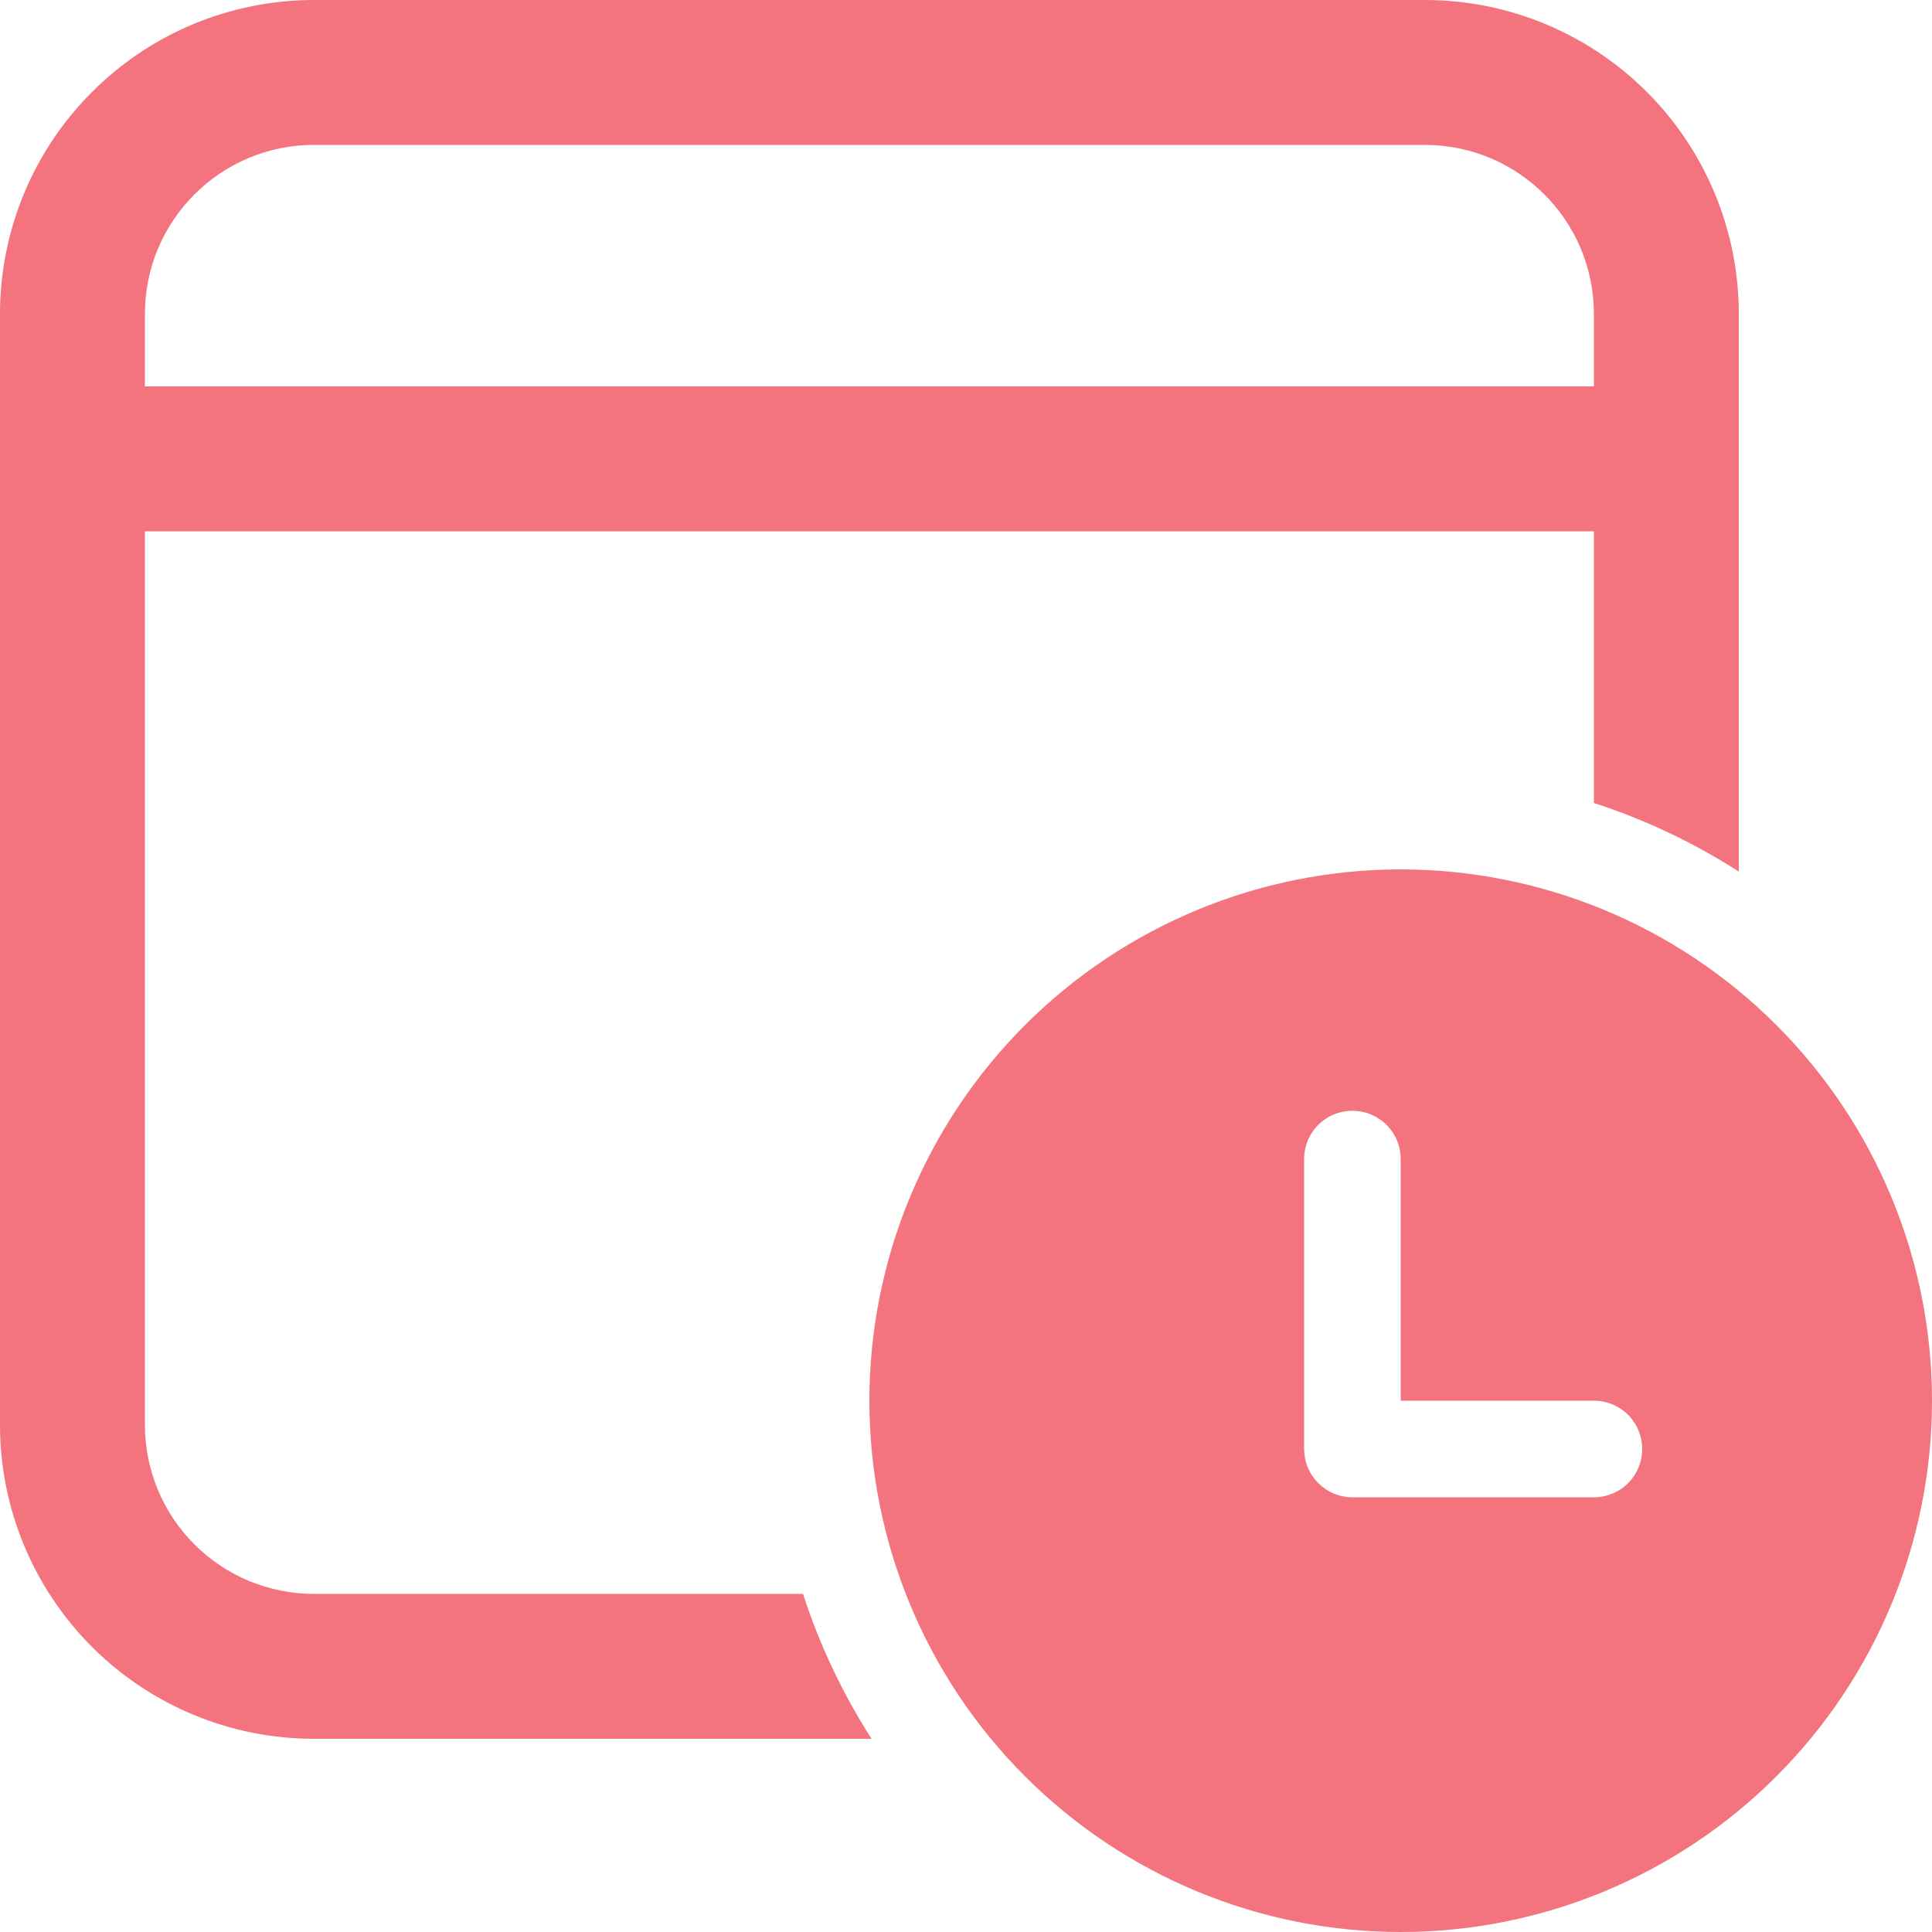 <svg width="16" height="16" viewBox="0 0 16 16" fill="none" xmlns="http://www.w3.org/2000/svg">
<path d="M14.4 2.6C14.4 1.91 14.126 1.249 13.639 0.762C13.151 0.274 12.49 0 11.8 0H2.6C1.91 0 1.249 0.274 0.762 0.762C0.274 1.249 0 1.91 0 2.6V11.8C0 12.49 0.274 13.151 0.762 13.639C1.249 14.126 1.91 14.4 2.6 14.4H7.218C6.978 14.026 6.787 13.623 6.65 13.2H2.6C2.229 13.2 1.873 13.053 1.61 12.79C1.347 12.527 1.2 12.171 1.2 11.8V4.4H13.2V6.65C13.623 6.787 14.026 6.978 14.4 7.218V2.6ZM2.6 1.2H11.8C12.573 1.2 13.2 1.827 13.2 2.6V3.2H1.2V2.6C1.2 1.827 1.827 1.2 2.6 1.2ZM16 11.6C16 10.433 15.536 9.314 14.711 8.489C13.886 7.664 12.767 7.2 11.6 7.2C10.433 7.2 9.314 7.664 8.489 8.489C7.664 9.314 7.2 10.433 7.2 11.6C7.2 12.767 7.664 13.886 8.489 14.711C9.314 15.536 10.433 16 11.6 16C12.767 16 13.886 15.536 14.711 14.711C15.536 13.886 16 12.767 16 11.6ZM11.6 11.6H13.2C13.306 11.6 13.408 11.642 13.483 11.717C13.558 11.792 13.6 11.894 13.6 12C13.6 12.106 13.558 12.208 13.483 12.283C13.408 12.358 13.306 12.4 13.2 12.4H11.2C11.095 12.4 10.995 12.359 10.92 12.285C10.845 12.212 10.802 12.112 10.8 12.007V9.599C10.8 9.493 10.842 9.391 10.917 9.316C10.992 9.241 11.094 9.199 11.2 9.199C11.306 9.199 11.408 9.241 11.483 9.316C11.558 9.391 11.6 9.493 11.6 9.599V11.6Z" fill="#F3737E"/>
</svg>
